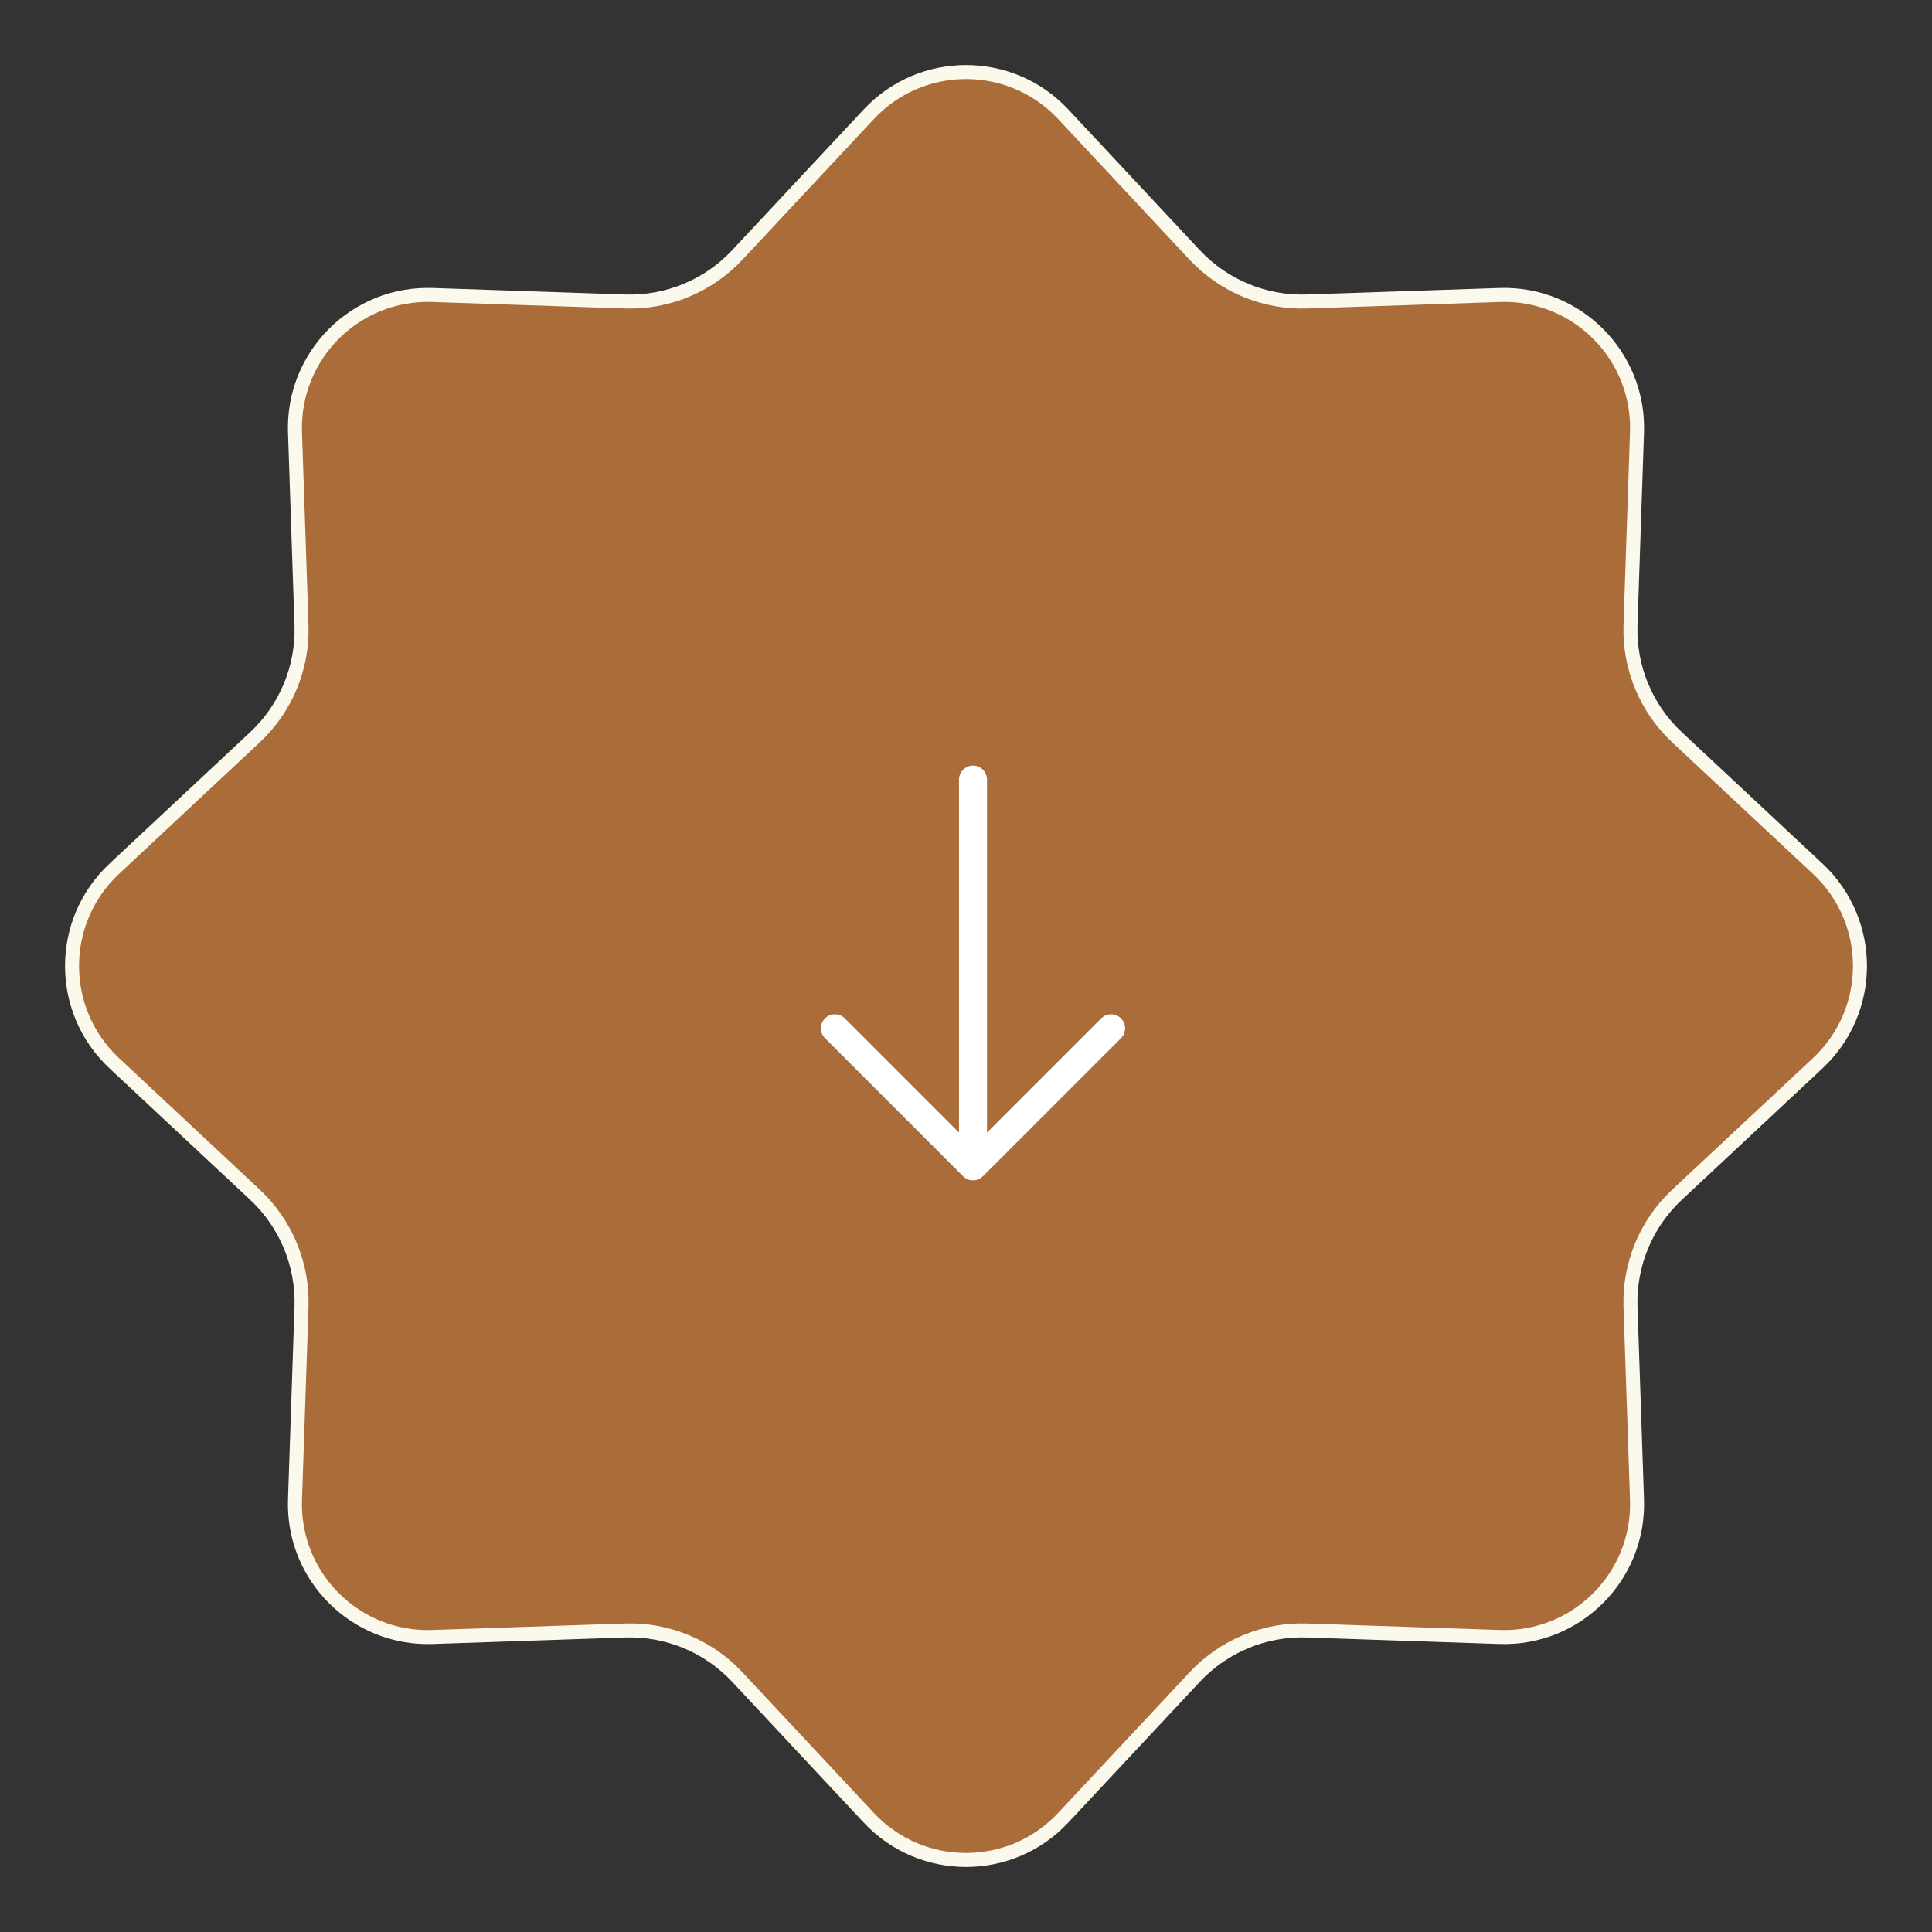 <svg width="138" height="138" viewBox="0 0 138 138" fill="none" xmlns="http://www.w3.org/2000/svg">
<rect x="0" y="0" width="138" height="138" fill="#333333" stroke="none"/>
<path d="M62.059 8.158C65.814 4.141 72.186 4.141 75.941 8.158L85.336 18.211C87.406 20.426 90.332 21.638 93.362 21.535L107.114 21.071C112.61 20.885 117.115 25.39 116.929 30.886L116.465 44.638C116.362 47.668 117.574 50.594 119.789 52.664L129.842 62.059C133.859 65.814 133.859 72.186 129.842 75.941L119.789 85.336C117.574 87.406 116.362 90.332 116.465 93.362L116.929 107.114C117.115 112.61 112.61 117.115 107.114 116.929L93.362 116.465C90.332 116.362 87.406 117.574 85.336 119.789L75.941 129.842C72.186 133.859 65.814 133.859 62.059 129.842L52.664 119.789C50.594 117.574 47.668 116.362 44.638 116.465L30.886 116.929C25.39 117.115 20.885 112.61 21.071 107.114L21.535 93.362C21.638 90.332 20.426 87.406 18.211 85.336L8.158 75.941C4.141 72.186 4.141 65.814 8.158 62.059L18.211 52.664C20.426 50.594 21.638 47.668 21.535 44.638L21.071 30.886C20.885 25.39 25.39 20.885 30.886 21.071L44.638 21.535C47.668 21.638 50.594 20.426 52.664 18.211L62.059 8.158Z" fill="#AA6C39" stroke="#FBF8EC"/>
<path d="M79.364 73.449L69.501 83.312L59.637 73.449" stroke="white" stroke-width="2" stroke-miterlimit="10" stroke-linecap="round" stroke-linejoin="round"/>
<path d="M69.5 55.688V83.036" stroke="white" stroke-width="2" stroke-miterlimit="10" stroke-linecap="round" stroke-linejoin="round"/>
</svg>
